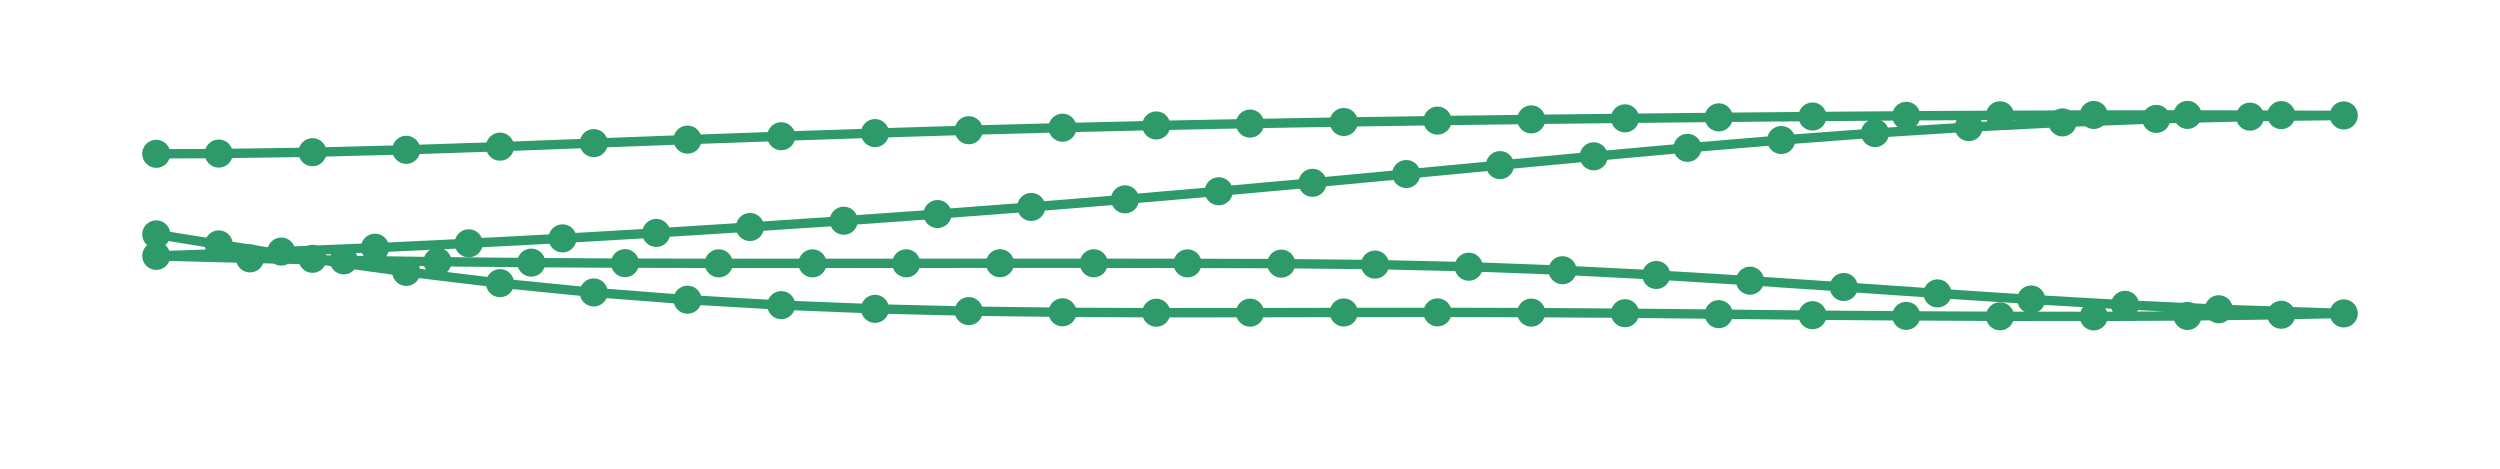 <?xml version="1.0" encoding="utf-8" ?>
<svg xmlns="http://www.w3.org/2000/svg" xmlns:ev="http://www.w3.org/2001/xml-events" xmlns:xlink="http://www.w3.org/1999/xlink" baseProfile="full" height="15mm" version="1.1" viewBox="0,0,80,15" width="80mm">
    <defs>
        <style type="text/css"><![CDATA[
.stitch_line {
    stroke-width: 0.3;
    stroke-linejoin: round;
    stroke-linecap: round;
    fill: none;
}
.path_center_line {
    fill: none;
    stroke:#808080;
    stroke-width: 0.2;
    stroke-linejoin: round;
    stroke-linecap: round;
}
.path_contour {
    fill: #808080;
    fill-opacity: 0.3;
    stroke: #808080;
    stroke-opacity: 1;
    stroke-width: 0.3;
}
.text{
    text-anchor: middle;
    dominant-baseline: middle;
    font-family: sans-serif;
    font-size: 1.5mm;
}
.smalltext{
    text-anchor: middle;
    dominant-baseline: middle;
    font-family: sans-serif;
    font-size: 1mm;
}
.color_0 {
    stroke:#2e9a69;
}
.dot_0 {
    marker-start:url(#dot_0);
    marker-mid:url(#dot_0);
    marker-end:url(#dot_0);
}
]]></style>
        <marker id="dot_0" markerHeight="3.0" markerWidth="3.0" refX="1.5" refY="1.5">
            <circle cx="1.5" cy="1.5" fill="#2e9a69" r="1.5"/>
        </marker>
    </defs>
    <g>
        <path class="stitch_line color_0 dot_0" d="M 5.000, 7.500  L 7.000, 7.821  L 10.000, 8.282  L 13.000, 8.700  L 16.000, 9.061  L 19.000, 9.358  L 22.000, 9.591  L 25.000, 9.764  L 28.000, 9.883  L 31.000, 9.956  L 34.000, 9.994  L 37.000, 10.007  L 40.000, 10.005  L 43.000, 9.999  L 46.000, 9.996  L 49.000, 10.003  L 52.000, 10.023  L 55.000, 10.053  L 58.000, 10.086  L 61.000, 10.108  L 64.000, 10.122  L 67.000, 10.125  L 70.000, 10.111  L 73.000, 10.072  L 75.000, 10.029  L 71.000, 9.896  L 68.000, 9.755  L 65.000, 9.583  L 62.000, 9.389  L 59.000, 9.184  L 56.000, 8.982  L 53.000, 8.799  L 50.000, 8.647  L 47.000, 8.535  L 44.000, 8.467  L 41.000, 8.436  L 38.000, 8.428  L 35.000, 8.425  L 32.000, 8.424  L 29.000, 8.426  L 26.000, 8.428  L 23.000, 8.427  L 20.000, 8.421  L 17.000, 8.404  L 14.000, 8.375  L 11.000, 8.331  L 8.000, 8.268  L 5.000, 8.188  L 9.000, 8.051  L 12.000, 7.927  L 15.000, 7.786  L 18.000, 7.628  L 21.000, 7.454  L 24.000, 7.264  L 27.000, 7.063  L 30.000, 6.850  L 33.000, 6.622  L 36.000, 6.379  L 39.000, 6.121  L 42.000, 5.850  L 45.000, 5.569  L 48.000, 5.284  L 51.000, 5.002  L 54.000, 4.731  L 57.000, 4.481  L 60.000, 4.258  L 63.000, 4.068  L 66.000, 3.917  L 69.000, 3.805  L 72.000, 3.733  L 75.000, 3.695  L 73.000, 3.684  L 70.000, 3.677  L 67.000, 3.679  L 64.000, 3.689  L 61.000, 3.706  L 58.000, 3.729  L 55.000, 3.756  L 52.000, 3.787  L 49.000, 3.821  L 46.000, 3.860  L 43.000, 3.904  L 40.000, 3.955  L 37.000, 4.015  L 34.000, 4.086  L 31.000, 4.167  L 28.000, 4.259  L 25.000, 4.360  L 22.000, 4.468  L 19.000, 4.580  L 16.000, 4.693  L 13.000, 4.794  L 10.000, 4.871  L 7.000, 4.914  L 5.000, 4.922 "/>
    </g>
</svg>
